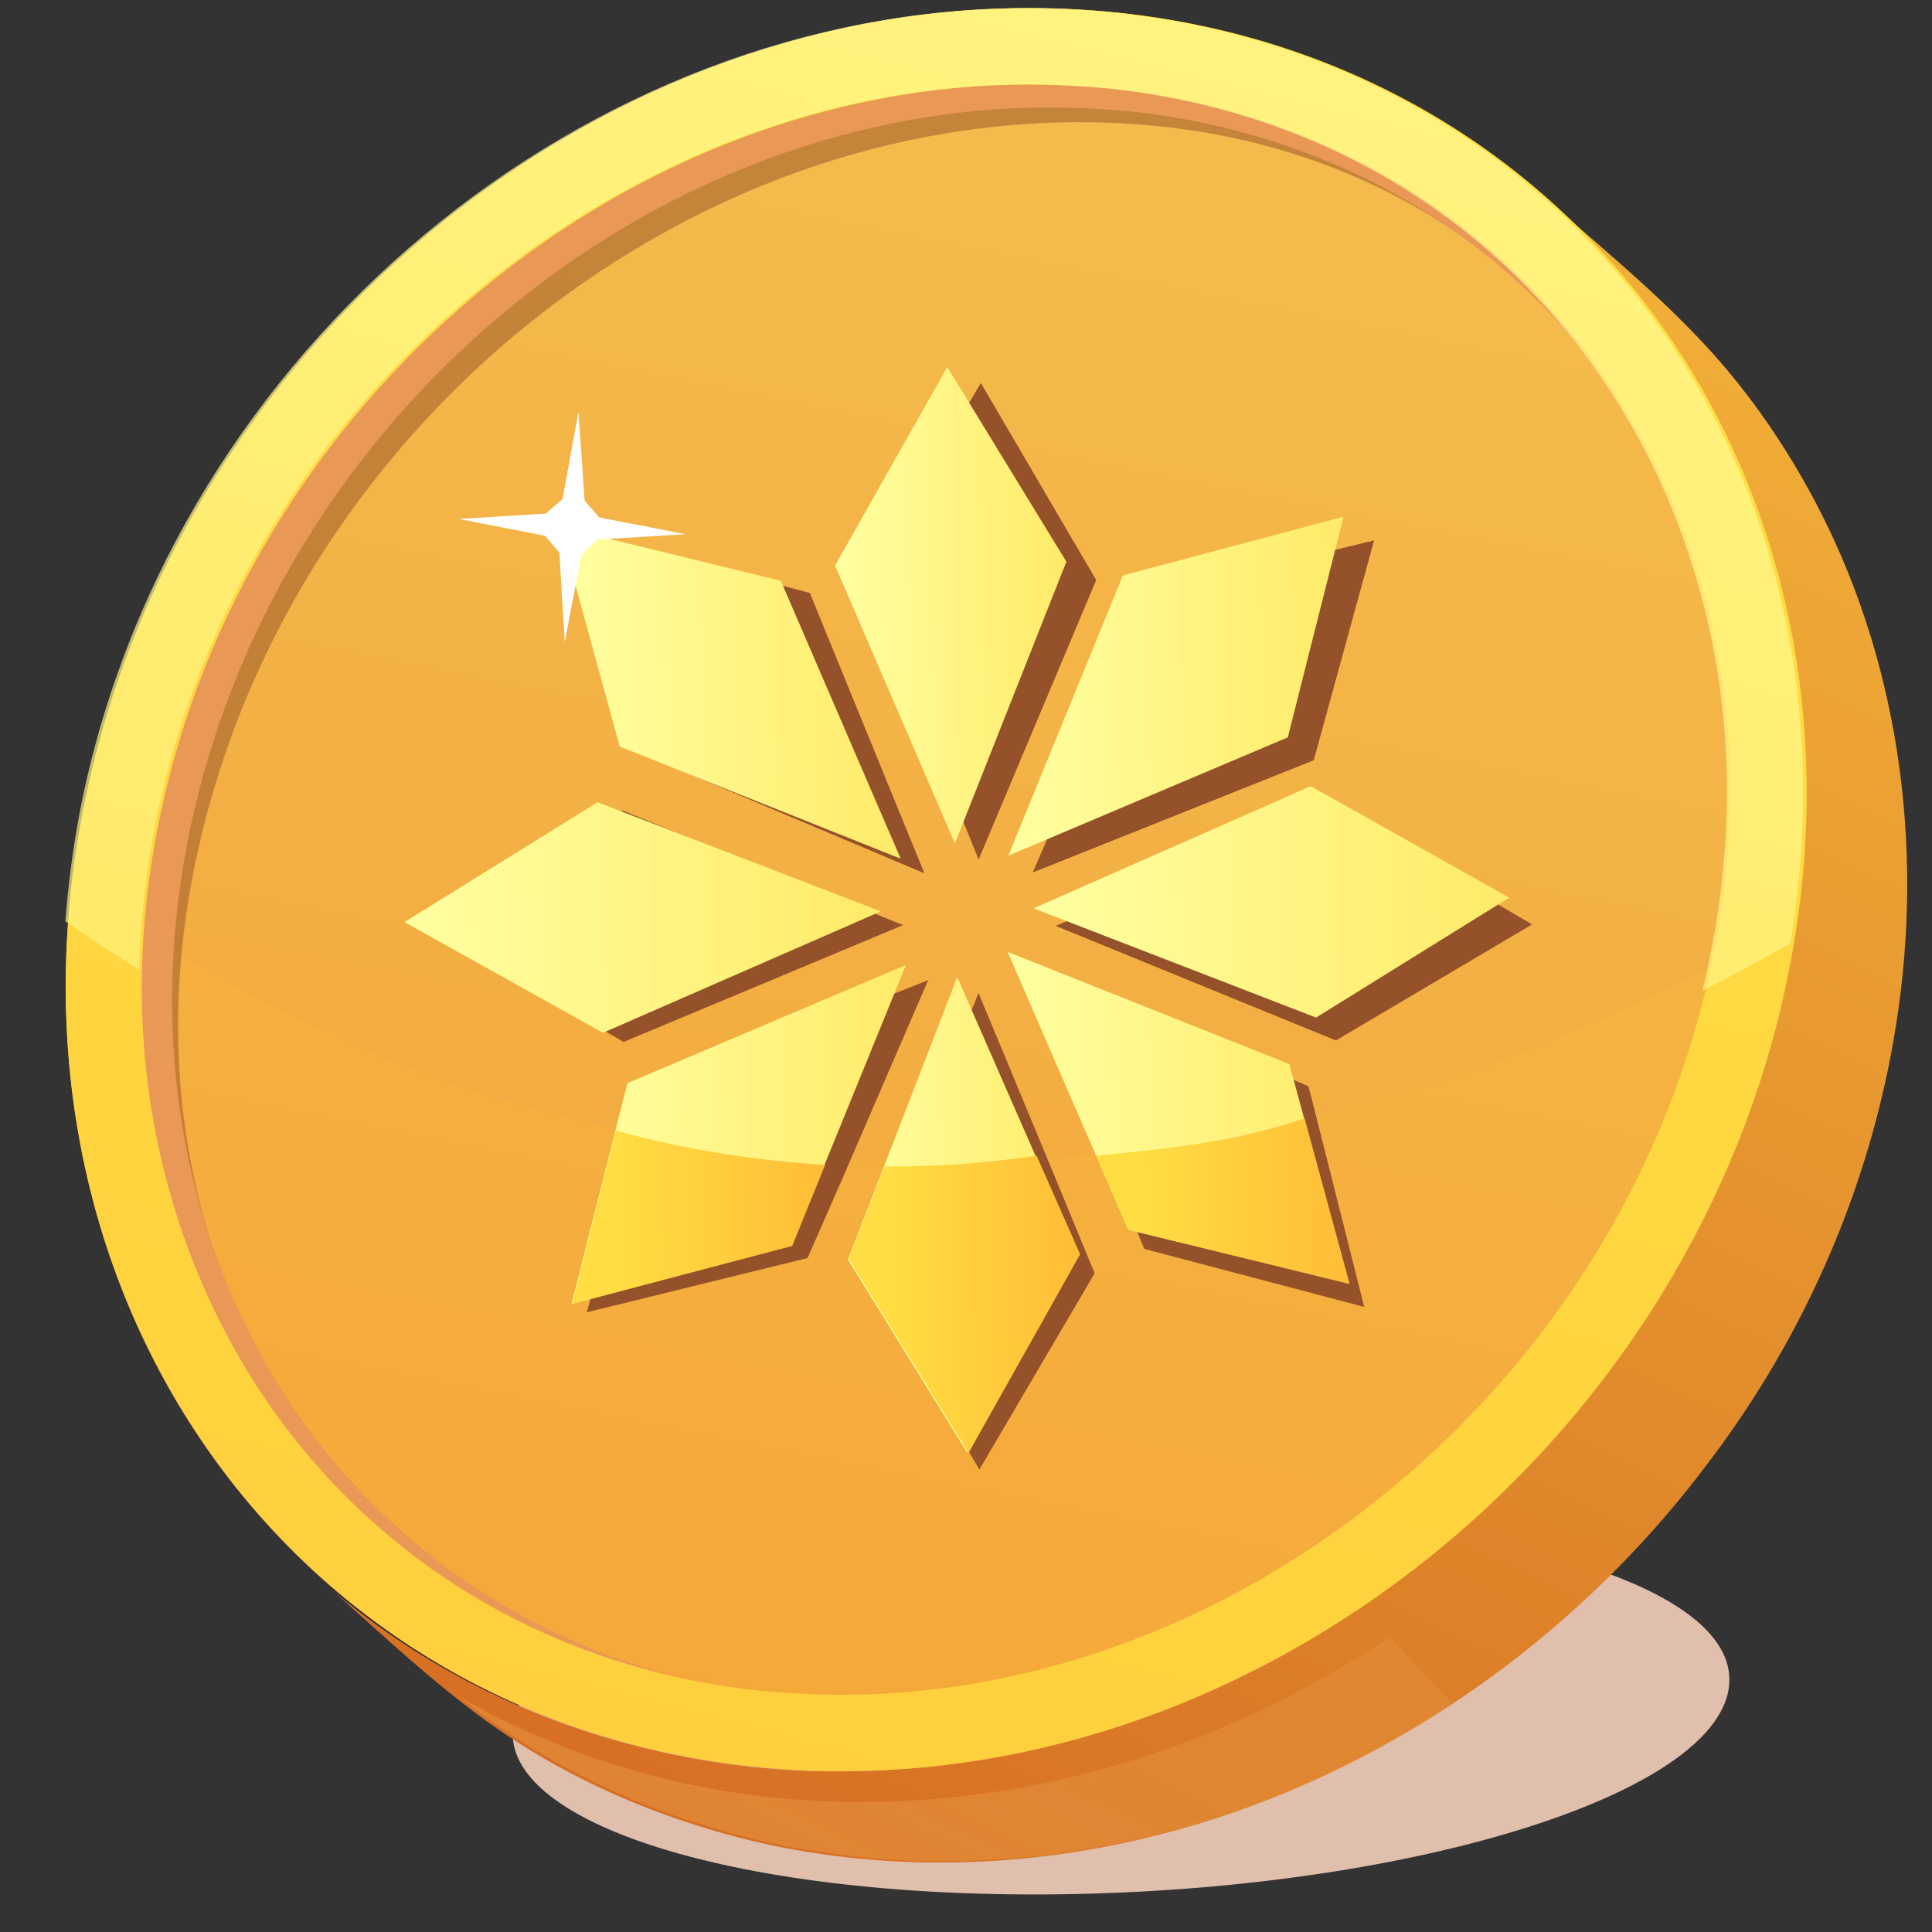 <svg width="26" height="26" viewBox="0 0 26 26" fill="none" xmlns="http://www.w3.org/2000/svg">
<rect x="0" y="0" width="26" height="26" fill="#333333" stroke="none"/>
<g clip-path="url(#clip0_1212_1316)">
<path d="M23.25 22.797C22.91 24.195 18.975 25.397 14.464 25.489C9.953 25.582 6.583 24.524 6.922 23.137C7.261 21.739 11.197 20.537 15.707 20.444C20.208 20.342 23.589 21.4 23.25 22.797Z" fill="#E0BFAD"/>
<path d="M25.551 13.56C25.89 11.125 25.489 8.587 24.256 6.439C23.856 5.741 23.383 5.093 22.828 4.518C22.201 3.86 21.492 3.285 20.814 2.679C22.684 4.333 23.856 6.665 24.185 9.131C24.524 11.608 24.03 14.218 22.88 16.437C21.739 18.646 20.054 20.527 17.948 21.852C15.862 23.167 13.426 23.897 10.95 23.835C8.7 23.763 6.491 23.013 4.723 21.605C4.59 21.503 4.456 21.39 4.333 21.277C5.227 22.068 6.09 22.91 7.107 23.537C8.042 24.113 9.08 24.524 10.149 24.781C12.522 25.335 15.04 25.058 17.28 24.133C19.52 23.208 21.492 21.667 22.951 19.735C24.339 17.927 25.243 15.79 25.551 13.56Z" fill="url(#paint0_linear_1212_1316)"/>
<path opacity="0.5" d="M17.31 24.123C18.091 23.804 18.841 23.404 19.55 22.931L18.698 22.027C18.595 22.099 18.492 22.16 18.389 22.232C16.262 23.578 13.776 24.318 11.248 24.246C9.46 24.195 7.693 23.712 6.152 22.818C6.47 23.065 6.799 23.311 7.148 23.517C8.083 24.092 9.121 24.503 10.19 24.76C12.553 25.315 15.06 25.048 17.31 24.123Z" fill="url(#paint1_linear_1212_1316)" fill-opacity="0.5"/>
<path d="M15.04 0.171C21.359 0.839 25.387 6.655 24.041 13.18C22.684 19.694 16.468 24.442 10.138 23.774C3.819 23.106 -0.209 17.29 1.147 10.765C2.494 4.251 8.72 -0.497 15.04 0.171Z" fill="url(#paint2_linear_1212_1316)"/>
<path opacity="0.2" d="M14.957 0.449C8.854 -0.199 2.853 4.384 1.538 10.673C1.435 11.156 1.363 11.639 1.322 12.111C3.881 13.961 6.974 15.173 10.447 15.533C15.081 16.016 19.684 14.916 23.702 12.646C24.811 6.501 20.948 1.076 14.957 0.449Z" fill="url(#paint3_linear_1212_1316)"/>
<path opacity="0.5" d="M11.104 23.219C5.463 22.623 1.363 17.711 2.627 11.618C3.891 5.525 9.717 1.086 15.625 1.702C20.588 2.226 23.496 6.408 23.712 11.032C23.959 5.535 20.249 0.932 14.752 0.356C8.638 -0.291 2.607 4.302 1.302 10.611C-0.014 16.92 3.891 22.561 10.015 23.208C10.57 23.27 11.125 23.28 11.68 23.26C11.484 23.25 11.289 23.239 11.104 23.219Z" fill="#94512A"/>
<path d="M14.125 1.446C14.485 1.446 14.844 1.466 15.194 1.497C17.834 1.774 20.116 3.069 21.626 5.134C22.407 6.213 22.951 7.436 23.229 8.782C23.517 10.19 23.506 11.649 23.198 13.139C22.643 15.821 21.143 18.297 18.975 20.105C16.828 21.893 14.218 22.88 11.618 22.88C11.258 22.88 10.899 22.859 10.549 22.828C7.909 22.551 5.628 21.256 4.117 19.191C3.336 18.102 2.802 16.879 2.524 15.533C2.237 14.125 2.247 12.666 2.555 11.176C3.11 8.494 4.61 6.018 6.778 4.21C8.916 2.422 11.525 1.446 14.125 1.446ZM14.125 0.428C8.289 0.428 2.802 4.929 1.548 10.971C0.212 17.413 4.199 22.664 10.447 23.322C10.837 23.363 11.227 23.383 11.618 23.383C17.454 23.383 22.469 19.057 23.722 13.015C25.058 6.573 21.544 1.148 15.296 0.49C14.906 0.439 14.516 0.428 14.125 0.428Z" fill="#E99855"/>
<path d="M13.858 1.137C14.218 1.137 14.577 1.158 14.937 1.189C17.608 1.466 19.91 2.771 21.441 4.867C22.232 5.956 22.777 7.2 23.065 8.556C23.363 9.974 23.352 11.454 23.034 12.964C22.469 15.677 20.958 18.174 18.759 20.003C16.591 21.811 13.95 22.808 11.33 22.808C10.971 22.808 10.611 22.787 10.251 22.756C7.59 22.479 5.278 21.174 3.747 19.078C2.956 17.989 2.411 16.745 2.124 15.389C1.826 13.971 1.836 12.491 2.155 10.981C2.72 8.268 4.24 5.771 6.429 3.942C8.587 2.134 11.227 1.137 13.858 1.137ZM13.858 0.11C7.96 0.11 2.411 4.662 1.148 10.765C-0.209 17.28 3.819 23.106 10.149 23.774C10.549 23.815 10.94 23.835 11.341 23.835C17.238 23.835 22.787 19.283 24.051 13.18C25.407 6.665 21.38 0.839 15.05 0.171C14.649 0.13 14.248 0.11 13.858 0.11Z" fill="url(#paint4_linear_1212_1316)"/>
<path opacity="0.7" d="M15.009 0.171C14.608 0.13 14.218 0.11 13.817 0.11C7.919 0.11 2.37 4.662 1.106 10.765C0.993 11.32 0.921 11.864 0.88 12.399C1.209 12.625 1.538 12.841 1.877 13.056C1.887 12.368 1.97 11.68 2.113 10.981C2.679 8.268 4.189 5.771 6.388 3.942C8.556 2.134 11.197 1.137 13.817 1.137C14.177 1.137 14.536 1.158 14.896 1.189C17.567 1.466 19.869 2.771 21.4 4.867C22.191 5.956 22.736 7.2 23.023 8.556C23.322 9.974 23.311 11.454 22.993 12.964C22.972 13.087 22.941 13.211 22.91 13.334C23.311 13.128 23.702 12.913 24.092 12.697C25.161 6.378 21.174 0.819 15.009 0.171Z" fill="url(#paint5_linear_1212_1316)"/>
<path d="M14.752 7.806L13.2 5.155L11.639 7.785L13.17 11.567L14.752 7.806Z" fill="#94512A"/>
<path d="M17.68 10.231L18.492 7.272L15.512 8.001L13.899 11.741L17.68 10.231Z" fill="#94512A"/>
<path d="M14.207 12.46L17.978 14.002L20.619 12.44L17.978 10.899L14.207 12.46Z" fill="#94512A"/>
<path d="M12.44 11.752L10.899 7.981L7.939 7.189L8.69 10.169L12.44 11.752Z" fill="#94512A"/>
<path d="M12.491 13.19L8.7 14.701L7.898 17.66L10.868 16.93L11.341 15.851L12.491 13.19Z" fill="#94512A"/>
<path d="M12.152 12.45L8.381 10.909L5.751 12.471L8.392 14.022L12.152 12.45Z" fill="#94512A"/>
<path d="M17.67 14.855L17.608 14.618L13.858 13.036L15.399 16.807L18.359 17.588L17.67 14.855Z" fill="#94512A"/>
<path d="M14.177 15.79L13.169 13.365L11.618 17.136L13.18 19.776L14.731 17.136L14.177 15.79Z" fill="#94512A"/>
<path d="M13.56 12.81L15.184 16.55L18.153 17.269L17.352 14.32L13.56 12.81Z" fill="url(#paint6_linear_1212_1316)"/>
<path d="M14.351 7.559L12.748 4.939L11.238 7.611L12.851 11.351L14.351 7.559Z" fill="url(#paint7_linear_1212_1316)"/>
<path d="M17.331 9.923L18.081 6.953L15.111 7.744L13.57 11.515L17.331 9.923Z" fill="url(#paint8_linear_1212_1316)"/>
<path d="M13.909 12.224L17.711 13.694L20.311 12.08L17.639 10.58L13.909 12.224Z" fill="url(#paint9_linear_1212_1316)"/>
<path d="M12.121 11.556L10.508 7.816L7.528 7.087L8.34 10.046L12.121 11.556Z" fill="url(#paint10_linear_1212_1316)"/>
<path d="M11.412 16.951L13.015 19.55L14.516 16.879L12.882 13.149L11.412 16.951Z" fill="url(#paint11_linear_1212_1316)"/>
<path d="M8.443 14.577L7.693 17.547L10.652 16.766L12.193 12.985L8.443 14.577Z" fill="url(#paint12_linear_1212_1316)"/>
<path d="M11.854 12.265L8.042 10.796L5.443 12.409L8.114 13.899L11.854 12.265Z" fill="url(#paint13_linear_1212_1316)"/>
<path d="M14.752 15.553L15.184 16.55L18.163 17.28L17.557 15.05C16.663 15.358 15.79 15.451 14.752 15.553Z" fill="url(#paint14_linear_1212_1316)"/>
<path d="M8.289 15.214L7.703 17.547L10.662 16.766L11.104 15.677C10.118 15.615 9.172 15.461 8.289 15.214Z" fill="url(#paint15_linear_1212_1316)"/>
<path d="M12.214 15.697C12.111 15.697 12.008 15.697 11.906 15.697L11.423 16.941L13.036 19.55L14.536 16.879L13.95 15.553C13.385 15.636 12.81 15.687 12.214 15.697Z" fill="url(#paint16_linear_1212_1316)"/>
<path d="M7.343 6.912L6.172 6.984L7.333 7.21L7.528 7.436L7.6 8.638L7.826 7.457L8.042 7.261L9.224 7.189L8.063 6.963L7.868 6.737L7.785 5.545L7.57 6.717L7.343 6.912Z" fill="white"/>
</g>
<defs>
<linearGradient id="paint0_linear_1212_1316" x1="27.977" y1="-9.022" x2="7.309" y2="34.062" gradientUnits="userSpaceOnUse">
<stop stop-color="#FFD243"/>
<stop offset="1" stop-color="#CD571B"/>
</linearGradient>
<linearGradient id="paint1_linear_1212_1316" x1="15.794" y1="16.731" x2="10.454" y2="27.862" gradientUnits="userSpaceOnUse">
<stop stop-color="#E08C3C"/>
<stop offset="1" stop-color="#FFD06F"/>
</linearGradient>
<linearGradient id="paint2_linear_1212_1316" x1="6.154" y1="44.233" x2="20.343" y2="-26.867" gradientUnits="userSpaceOnUse">
<stop stop-color="#F5942A"/>
<stop offset="1" stop-color="#F5D85D"/>
</linearGradient>
<linearGradient id="paint3_linear_1212_1316" x1="9.121" y1="29.226" x2="18.395" y2="-17.25" gradientUnits="userSpaceOnUse">
<stop stop-color="#E08C3C"/>
<stop offset="1" stop-color="#FFD06F"/>
</linearGradient>
<linearGradient id="paint4_linear_1212_1316" x1="17.236" y1="-6.338" x2="5.092" y2="41.544" gradientUnits="userSpaceOnUse">
<stop offset="0.199" stop-color="#FFDE43"/>
<stop offset="0.565" stop-color="#FFD23E"/>
<stop offset="1" stop-color="#FFBD37"/>
</linearGradient>
<linearGradient id="paint5_linear_1212_1316" x1="16.604" y1="-4.066" x2="8.696" y2="27.114" gradientUnits="userSpaceOnUse">
<stop offset="0.018" stop-color="#FFFFA0"/>
<stop offset="0.976" stop-color="#FFEB6A"/>
</linearGradient>
<linearGradient id="paint6_linear_1212_1316" x1="13.61" y1="15.086" x2="18.11" y2="14.995" gradientUnits="userSpaceOnUse">
<stop offset="0.018" stop-color="#FFFFA0"/>
<stop offset="0.976" stop-color="#FFEB6A"/>
</linearGradient>
<linearGradient id="paint7_linear_1212_1316" x1="11.249" y1="8.179" x2="14.359" y2="8.116" gradientUnits="userSpaceOnUse">
<stop offset="0.018" stop-color="#FFFFA0"/>
<stop offset="0.976" stop-color="#FFEB6A"/>
</linearGradient>
<linearGradient id="paint8_linear_1212_1316" x1="13.53" y1="9.281" x2="18.122" y2="9.188" gradientUnits="userSpaceOnUse">
<stop offset="0.018" stop-color="#FFFFA0"/>
<stop offset="0.976" stop-color="#FFEB6A"/>
</linearGradient>
<linearGradient id="paint9_linear_1212_1316" x1="13.906" y1="12.215" x2="20.312" y2="12.086" gradientUnits="userSpaceOnUse">
<stop offset="0.018" stop-color="#FFFFA0"/>
<stop offset="0.976" stop-color="#FFEB6A"/>
</linearGradient>
<linearGradient id="paint10_linear_1212_1316" x1="7.576" y1="9.368" x2="12.076" y2="9.277" gradientUnits="userSpaceOnUse">
<stop offset="0.018" stop-color="#FFFFA0"/>
<stop offset="0.976" stop-color="#FFEB6A"/>
</linearGradient>
<linearGradient id="paint11_linear_1212_1316" x1="11.398" y1="16.381" x2="14.508" y2="16.318" gradientUnits="userSpaceOnUse">
<stop offset="0.018" stop-color="#FFFFA0"/>
<stop offset="0.976" stop-color="#FFEB6A"/>
</linearGradient>
<linearGradient id="paint12_linear_1212_1316" x1="7.65" y1="15.315" x2="12.242" y2="15.222" gradientUnits="userSpaceOnUse">
<stop offset="0.018" stop-color="#FFFFA0"/>
<stop offset="0.976" stop-color="#FFEB6A"/>
</linearGradient>
<linearGradient id="paint13_linear_1212_1316" x1="5.443" y1="12.4" x2="11.849" y2="12.271" gradientUnits="userSpaceOnUse">
<stop offset="0.018" stop-color="#FFFFA0"/>
<stop offset="0.976" stop-color="#FFEB6A"/>
</linearGradient>
<linearGradient id="paint14_linear_1212_1316" x1="14.761" y1="16.22" x2="18.133" y2="16.152" gradientUnits="userSpaceOnUse">
<stop offset="0.164" stop-color="#FFDE43"/>
<stop offset="0.248" stop-color="#FFDA42"/>
<stop offset="1" stop-color="#FFBD37"/>
</linearGradient>
<linearGradient id="paint15_linear_1212_1316" x1="7.673" y1="16.386" x2="11.114" y2="16.317" gradientUnits="userSpaceOnUse">
<stop offset="0.164" stop-color="#FFDE43"/>
<stop offset="0.248" stop-color="#FFDA42"/>
<stop offset="1" stop-color="#FFBD37"/>
</linearGradient>
<linearGradient id="paint16_linear_1212_1316" x1="11.43" y1="17.595" x2="14.54" y2="17.532" gradientUnits="userSpaceOnUse">
<stop offset="0.164" stop-color="#FFDE43"/>
<stop offset="0.248" stop-color="#FFDA42"/>
<stop offset="1" stop-color="#FFBD37"/>
</linearGradient>
<clipPath id="clip0_1212_1316">
<rect width="26" height="26" fill="white"/>
</clipPath>
</defs>
</svg>

